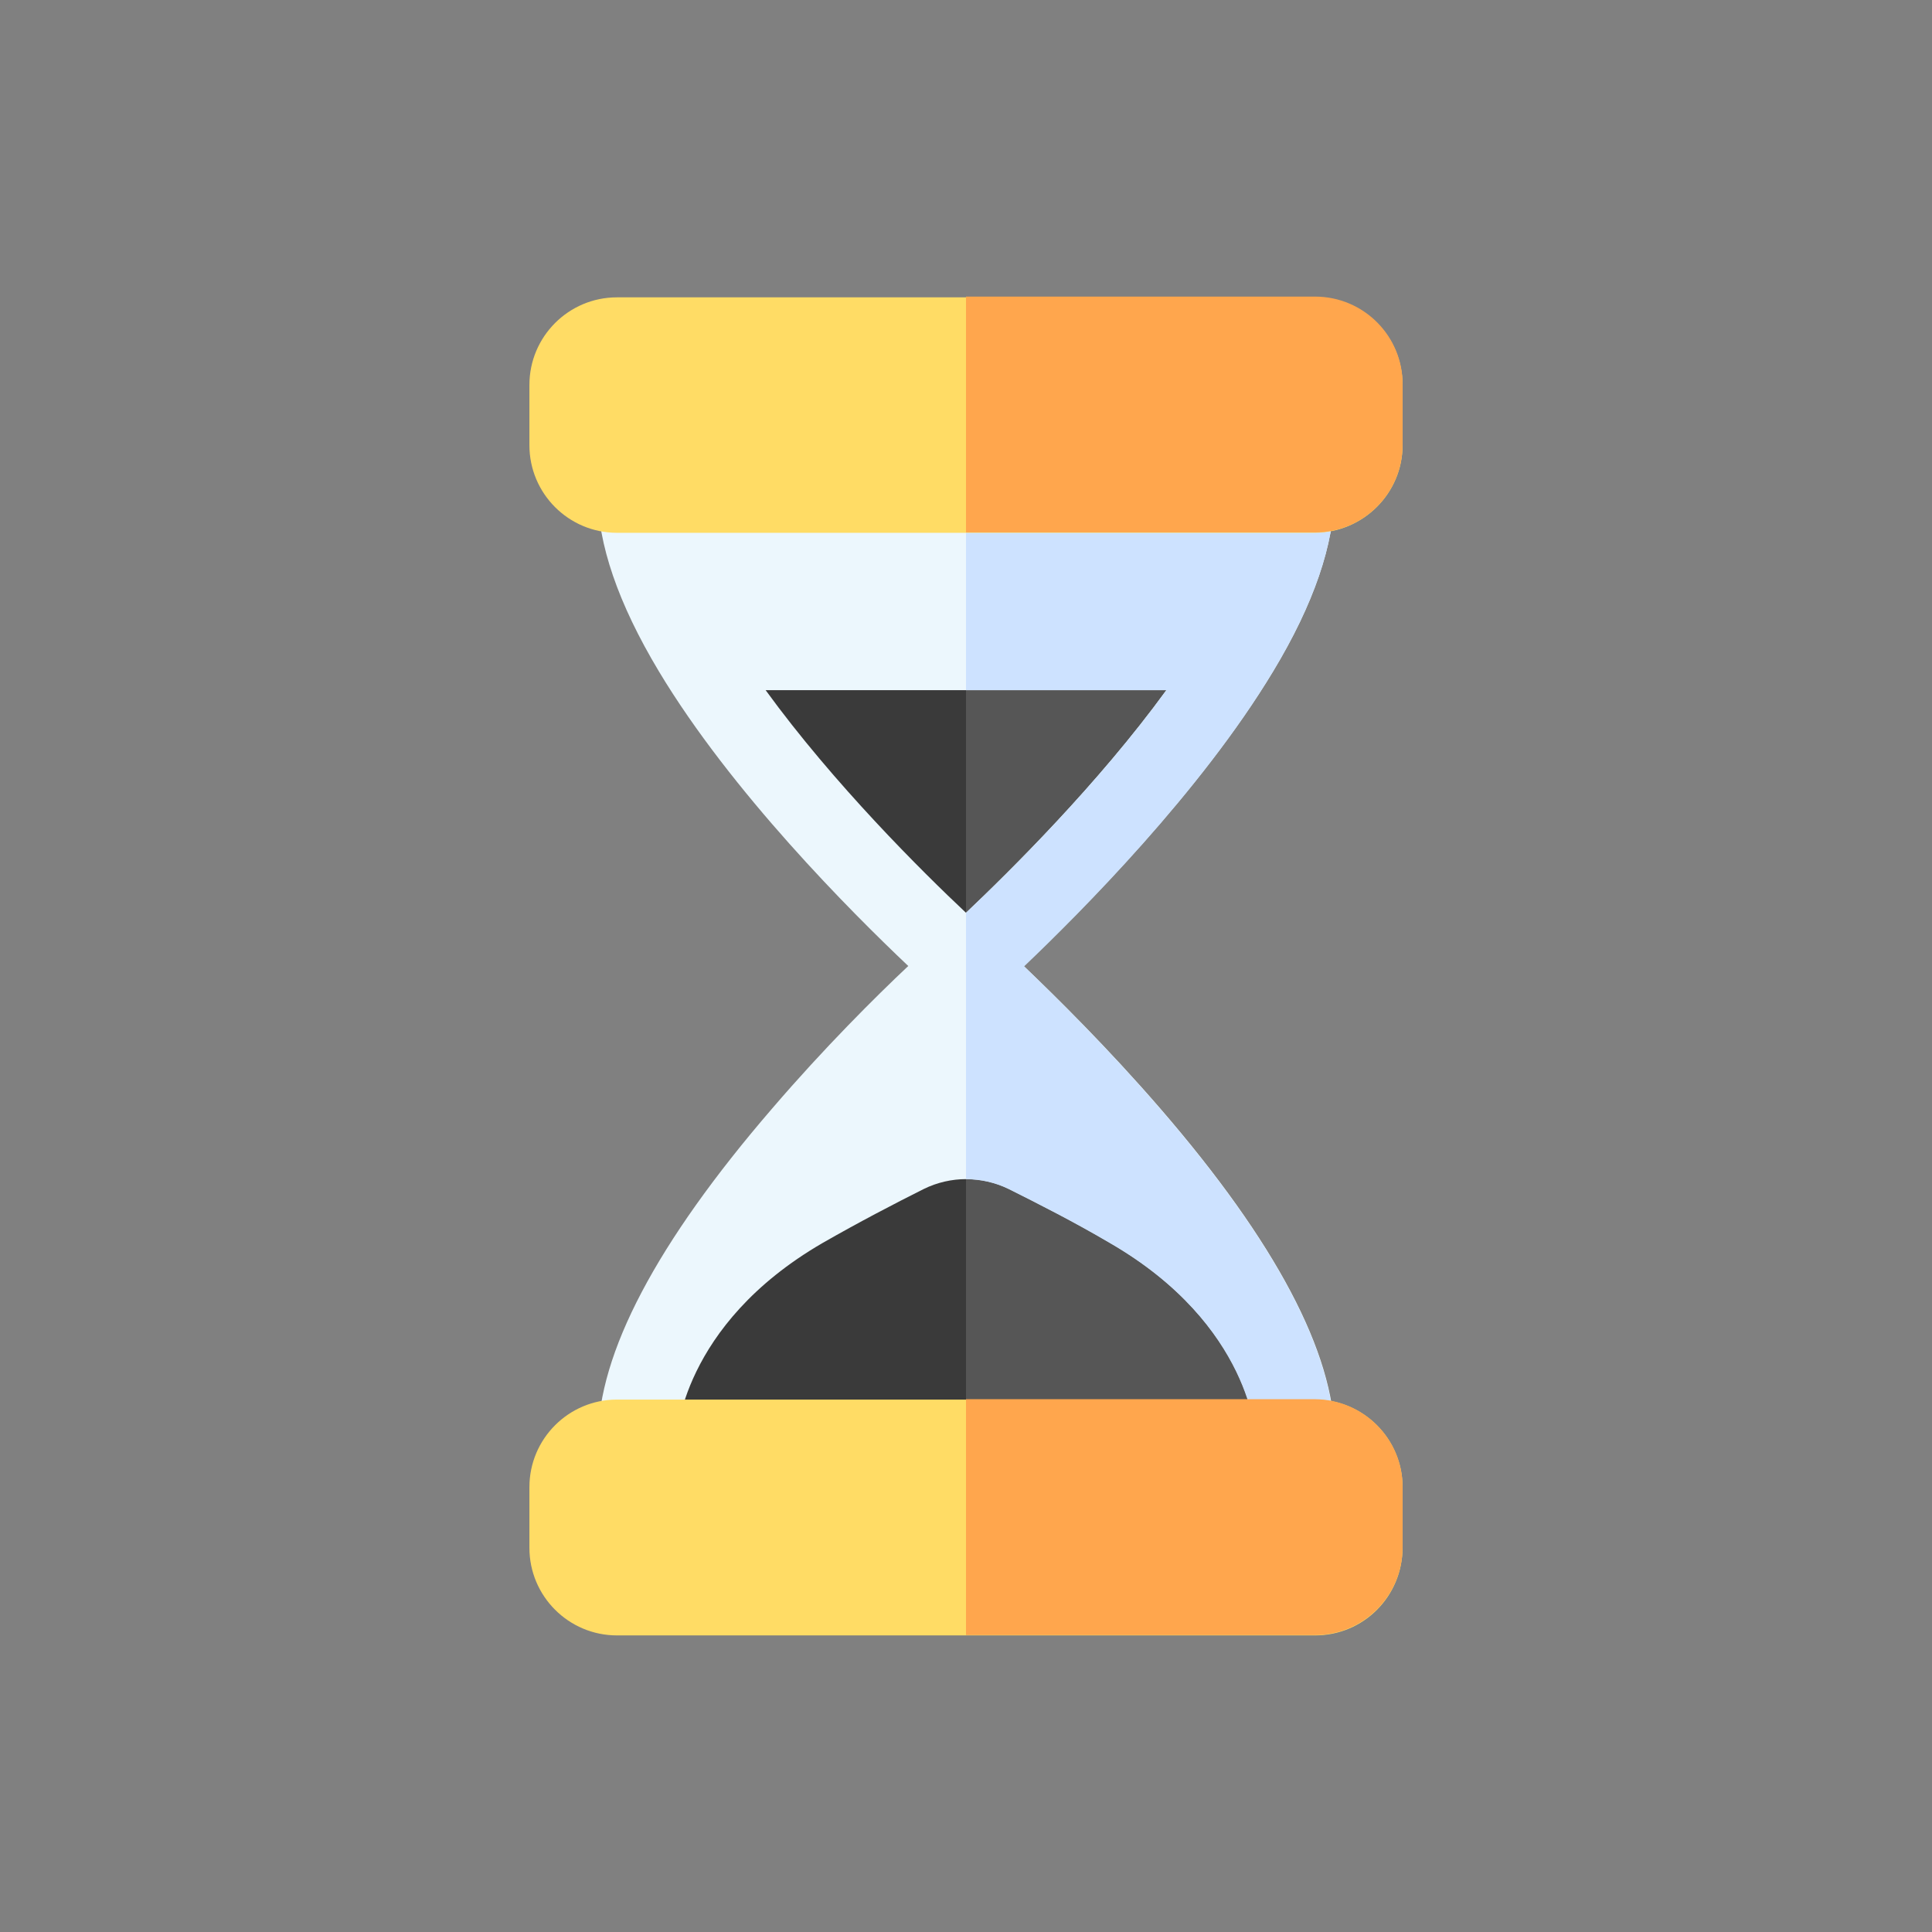 <?xml version="1.0" encoding="utf-8"?>
<!-- Generator: Adobe Illustrator 23.0.6, SVG Export Plug-In . SVG Version: 6.00 Build 0)  -->
<svg version="1.1" id="Layer_1" xmlns="http://www.w3.org/2000/svg" xmlns:xlink="http://www.w3.org/1999/xlink" x="0px" y="0px"
	 viewBox="0 0 512 512" style="enable-background:new 0 0 512 512;" xml:space="preserve">
<rect x="0" y="0" width="512" height="512" fill="#808080" stroke="none"/>
<style type="text/css">
	.st0{fill:#3A3A3A;}
	.st1{fill:#565656;}
	.st2{fill:#ECF7FD;}
	.st3{fill:#CDE2FF;}
	.st4{fill:#FFDC65;}
	.st5{fill:#FFA64D;}
</style>
<title>icon2</title>
<path class="st0" d="M343.2,391.6H168.8c-5.7,0-10.4-4.7-10.4-10.4c0-14.5,15-29.8,48.8-49.3c22.1-12.8,43.7-22.4,44.6-22.8
	c2.7-1.2,5.7-1.2,8.4,0c0.9,0.4,22.6,10,44.6,22.8c33.8,19.6,48.8,34.8,48.8,49.3C353.6,387,349,391.6,343.2,391.6z"/>
<path class="st1" d="M304.8,331.9c-22-12.8-43.7-22.4-44.6-22.8c-1.3-0.6-2.8-0.9-4.2-0.9v83.4h87.3c5.7,0,10.4-4.7,10.4-10.4
	C353.6,366.7,338.6,351.5,304.8,331.9L304.8,331.9z"/>
<path class="st0" d="M186,172.5h140L256,256L186,172.5z"/>
<path class="st1" d="M256,256l70-83.5h-70V256z"/>
<path class="st2" d="M271.3,256c15.1-14.3,46.8-46.1,66.1-78.1c10.8-17.9,16.2-33.8,16.2-47.2c0-5.7-4.7-10.3-10.4-10.3H168.8
	c-5.7,0-10.4,4.6-10.4,10.3c0,13.4,5.4,29.2,16.2,47.2c19.2,32,51,63.8,66.1,78.1c-8.5,8-22.2,21.6-36.1,37.8
	c-30.6,35.5-46.1,64.9-46.1,87.5l0,0c0,4.7,3.1,8.8,7.6,10c5.6,1.5,11.3-1.8,12.8-7.3c0.2-0.8,0.4-1.7,0.4-2.6v-0.1
	c0-0.2,1.1-30.1,38.7-51.9c9.6-5.5,19.2-10.5,26.8-14.3c7.1-3.5,15.5-3.5,22.6,0c7.6,3.8,17.3,8.7,26.8,14.3
	c37.7,21.8,38.7,51.7,38.7,51.9c0,5.7,4.7,10.4,10.4,10.4c0.1,0,0.2,0,0.3,0c5.7-0.2,10.1-4.9,10.1-10.6
	c-0.1-22.5-15.6-51.9-46.1-87.2C293.6,277.7,279.8,264.1,271.3,256L271.3,256z M202.9,182.9h106.2c-18.1,24.9-41.6,48.1-53.1,59
	C244.5,231.1,221,207.8,202.9,182.9L202.9,182.9z"/>
<path class="st3" d="M337.4,177.9c10.8-17.9,16.2-33.8,16.2-47.2c0-5.7-4.7-10.3-10.4-10.3H256v62.5h53.1
	c-18.1,24.9-41.6,48.1-53.1,59v70.6c3.9,0,7.8,0.9,11.3,2.6c7.6,3.8,17.3,8.7,26.8,14.3c37.7,21.8,38.7,51.7,38.7,51.9
	c0,5.7,4.7,10.4,10.4,10.4c0.1,0,0.2,0,0.3,0c5.7-0.3,10.1-5,10.1-10.6c-0.1-22.5-15.6-51.9-46.1-87.2
	c-13.9-16.1-27.7-29.7-36.1-37.8C286.5,241.7,318.2,209.9,337.4,177.9L337.4,177.9z"/>
<path class="st4" d="M348.5,141.2h-185c-12.8,0-23.2-10.4-23.2-23.2v-16c0-12.8,10.4-23.2,23.2-23.2h185c12.8,0,23.2,10.4,23.2,23.2
	v16C371.7,130.7,361.3,141.1,348.5,141.2z"/>
<path class="st4" d="M348.5,433.4h-185c-12.8,0-23.2-10.4-23.2-23.2v-16.1c0-12.8,10.4-23.2,23.2-23.2h185
	c12.8,0,23.2,10.4,23.2,23.2v16C371.7,423,361.4,433.4,348.5,433.4z"/>
<path class="st5" d="M348.5,370.8H256v62.5h92.5c12.8,0,23.2-10.4,23.2-23.2v-16.1C371.7,381.3,361.3,370.9,348.5,370.8z"/>
<path class="st5" d="M348.5,78.6H256v62.5h92.5c12.8,0,23.2-10.4,23.2-23.2v-16C371.8,89.1,361.4,78.6,348.5,78.6
	C348.5,78.6,348.5,78.6,348.5,78.6z"/>
</svg>

